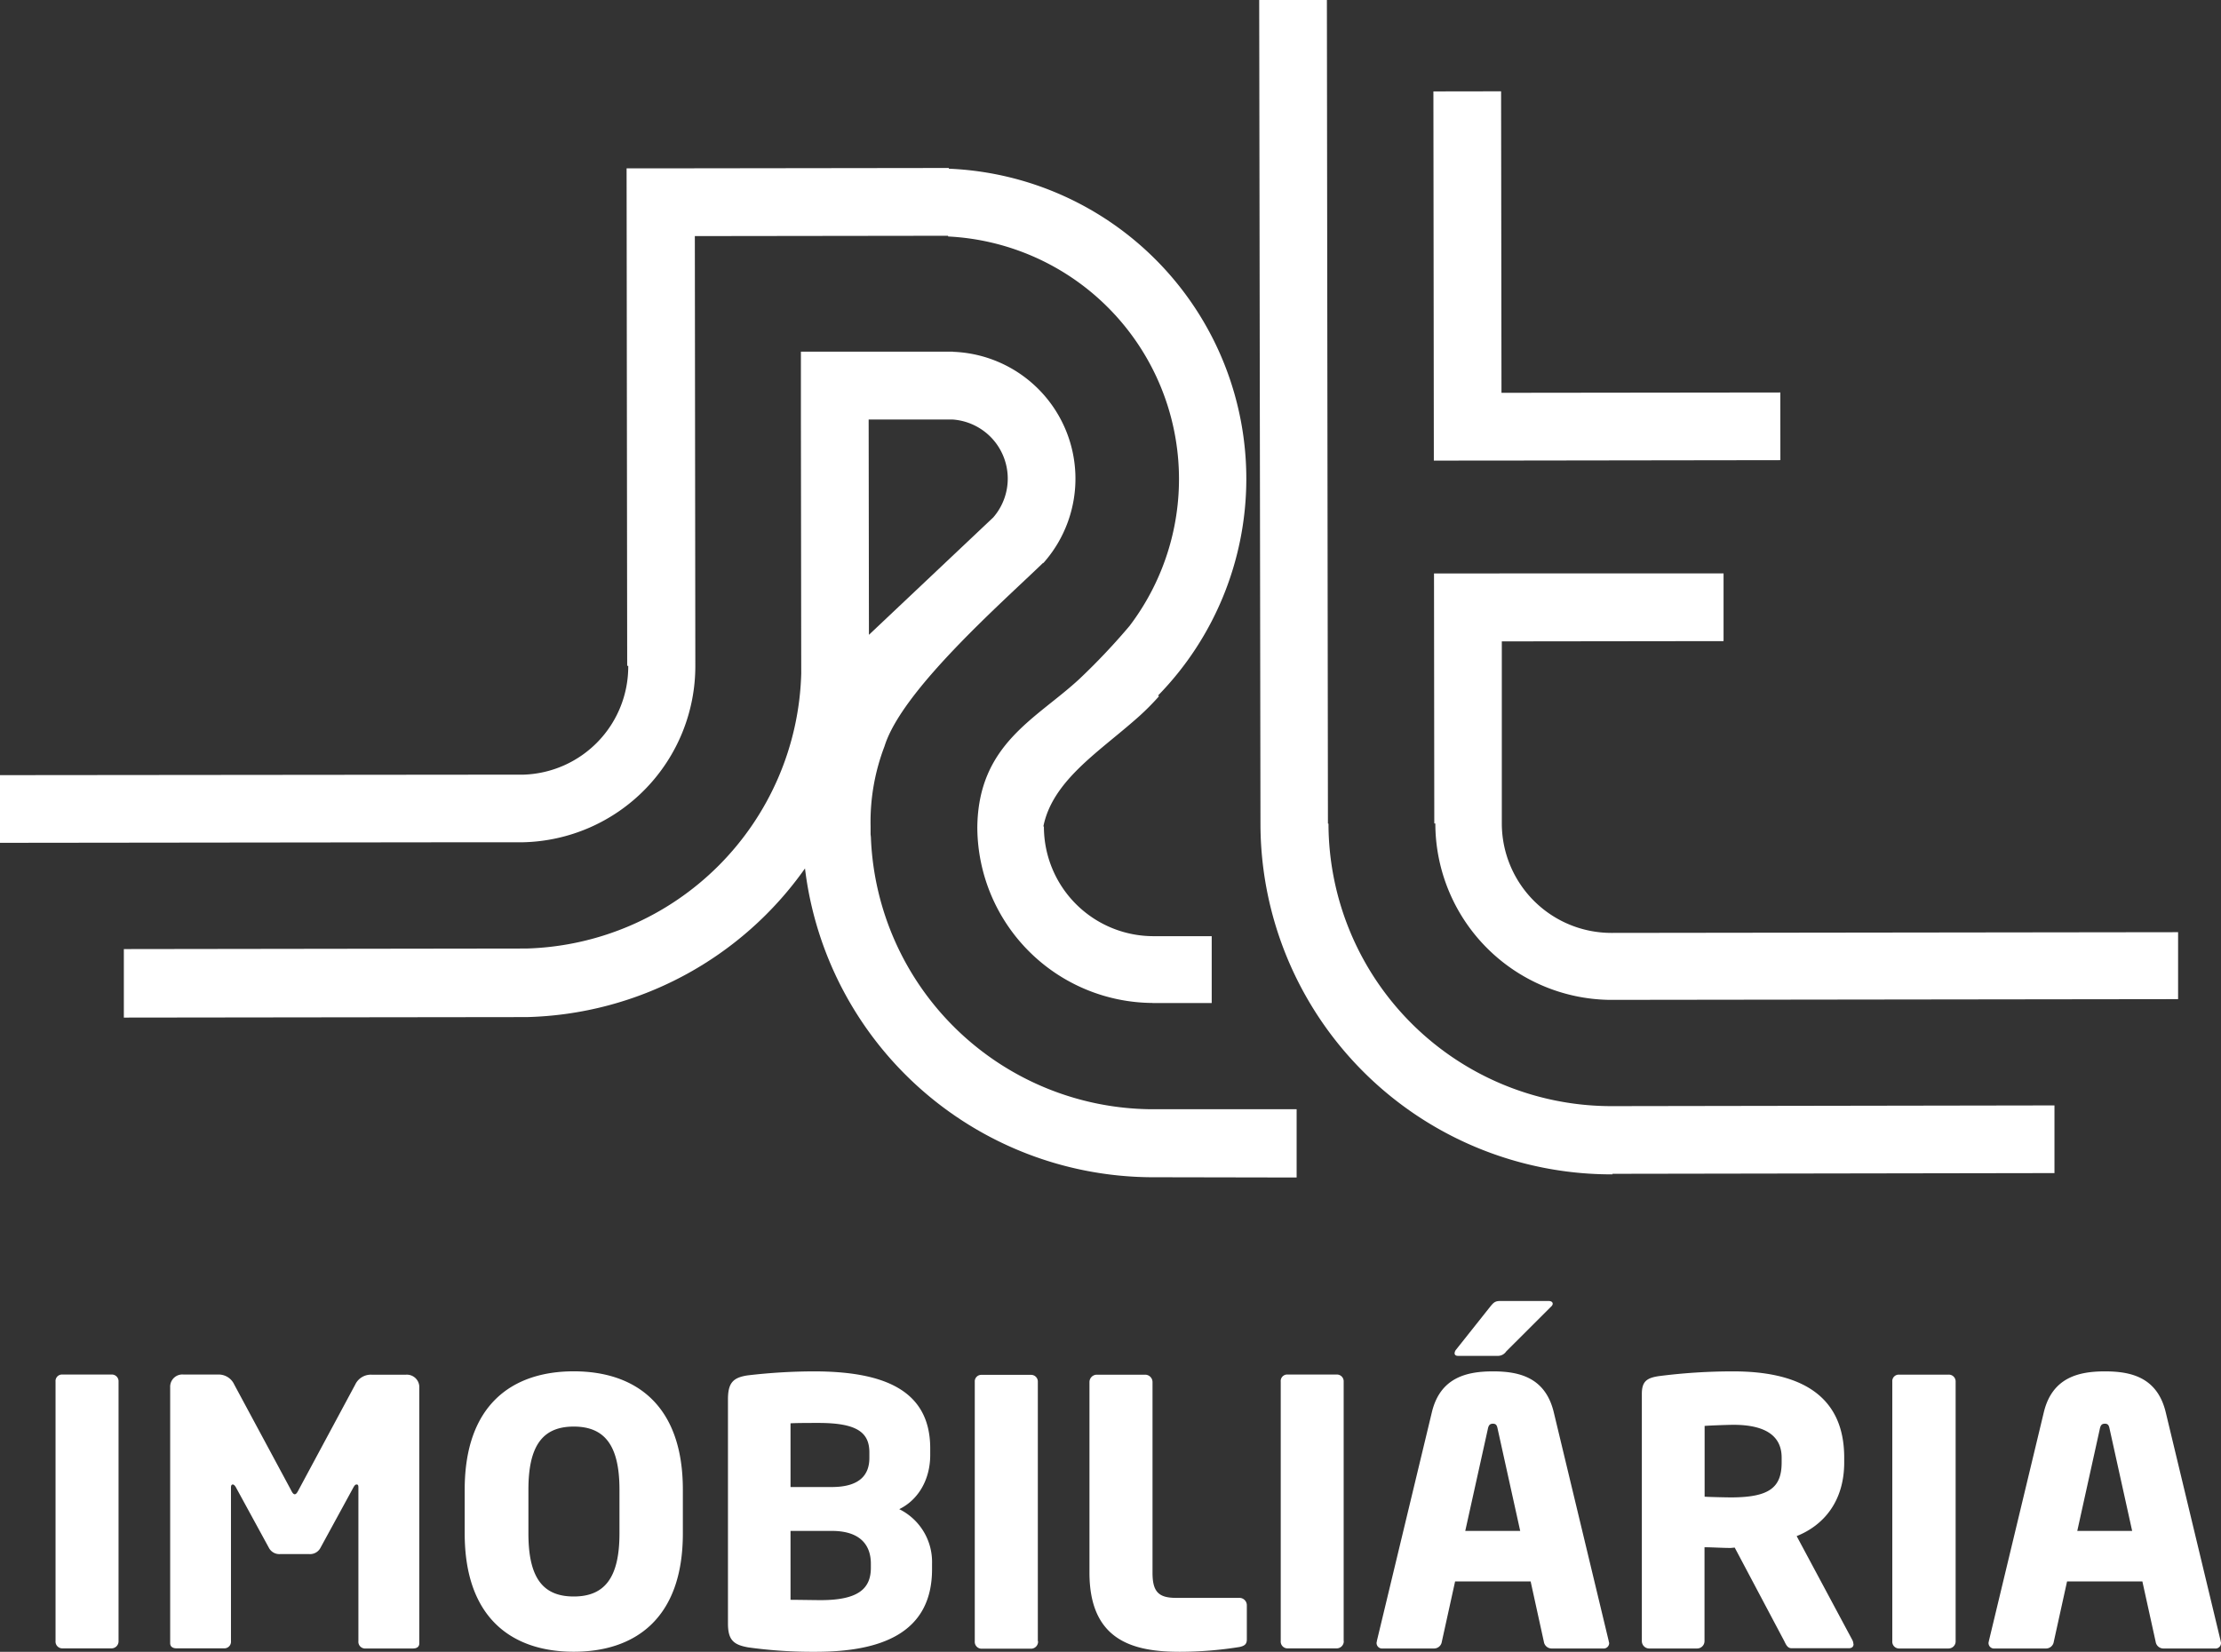 <svg xmlns="http://www.w3.org/2000/svg" viewBox="0 0 402.24 299.23"><rect x="0" y="0" width="402.24" height="299.23" fill="#333333" stroke="none"/><defs><style>.cls-1{fill:#fff;}</style></defs><g id="Camada_2" data-name="Camada 2"><g id="Camada_1-2" data-name="Camada 1"><path class="cls-1" d="M259.76,149.17l-.05-45.29,9.05,0H272l40.15,0,0,12.26-40.16.05,0,33h0v.06A19.85,19.85,0,0,0,291.86,169H292v0l102.47-.13V181l-103,.13v0a32,32,0,0,1-31.52-31.9v-.05Z"/><polygon class="cls-1" points="259.6 16.56 271.86 16.54 271.93 71.16 322.43 71.1 322.44 83.36 271.94 83.43 268.73 83.43 259.68 83.44 259.6 16.56"/><path class="cls-1" d="M234.83,213.31V200.94l-26.51,0h0a51.23,51.23,0,0,1-50.59-49.11h0c0-.25-.05-.49-.06-.74,0-.44,0-.88,0-1.32v-.05h0a38.29,38.29,0,0,1,2.52-14.52c3.12-10.12,21.15-25.91,28.71-33.22l-.14-.13.19.16a23,23,0,0,0-16.36-38.28V63.7l-15.23,0H145.05V76l.06,46h0a51.24,51.24,0,0,1-49.81,49.83l-72.87.1v12.41l73-.09h0a63.58,63.58,0,0,0,50.36-26.93,63.56,63.56,0,0,0,62.51,55.94v0ZM157.32,76l15.24,0V76a10.73,10.73,0,0,1,7.33,17.73l0,0L157.37,115Z"/><path class="cls-1" d="M292.05,212.74h-.13a63.55,63.55,0,0,1-63.64-63.48v0h0L228.05,0l12.26,0,.19,149.2h.1v0a51.25,51.25,0,0,0,51.31,51.18H292v0l80.08-.13v12.26l-80.06.13Z"/><path class="cls-1" d="M208.74,181.69A31.94,31.94,0,0,1,177,149.92h0c.14-15.21,10.74-19.7,18.57-27a119,119,0,0,0,9-9.53,44,44,0,0,0-32.86-70.55v-.13l-45.87.06.09,77.81h0v0a31.93,31.93,0,0,1-31.17,32h-.08l-9.12,0h-.06L0,152.68V140.42l93.78-.09h1.06a19.59,19.59,0,0,0,18.94-19.71h-.19l-.11-90.13h12.26l46.1-.06v.13A56.22,56.22,0,0,1,209.73,126l.18.12a45.71,45.71,0,0,1-4.6,4.51c-6.67,5.82-14.74,11-16.35,19.09h.1v.05a19.84,19.84,0,0,0,19.67,19.82h0l10.72,0v12.12l-10.72,0Z"/><path class="cls-1" d="M386.15,277.33h-9.94l4.07-18.42c.13-.67.33-1,.93-1s.74.33.87,1Zm16.09,20.23a3,3,0,0,1-.07-.33l-9.94-41.39c-1.54-6.41-6.41-7.41-11-7.41s-9.54,1-11.08,7.41l-9.94,41.39a3,3,0,0,1-.07.33,1,1,0,0,0,1.13,1.07h9.35a1.42,1.42,0,0,0,1.33-1.2l2.41-10.95H388l2.41,10.95a1.42,1.42,0,0,0,1.33,1.2h9.35A1,1,0,0,0,402.24,297.56Zm-48.06-.27v-47a1.23,1.23,0,0,0-1.27-1.27h-9a1.17,1.17,0,0,0-1.2,1.27v47a1.23,1.23,0,0,0,1.2,1.34h9A1.29,1.29,0,0,0,354.18,297.29Zm-31.51-32.37c0,4.54-2.2,6.34-9.21,6.34-.74,0-4-.07-4.74-.13V258.31c.8-.07,4.27-.2,5.21-.2,5.6,0,8.74,1.87,8.74,5.94Zm13,32.91a1.83,1.83,0,0,0-.2-.74l-10.08-18.82c4.87-1.94,8.61-6.28,8.61-13.35v-.87c0-11.82-8.75-15.62-20.09-15.62a105.2,105.2,0,0,0-13.56.87c-2.07.33-3,.93-3,3.2v44.79a1.34,1.34,0,0,0,1.34,1.34h8.67a1.34,1.34,0,0,0,1.34-1.34v-17c1.27,0,3.34.13,4.74.13l.73-.07,8.95,16.89c.33.67.6,1.34,1.33,1.34h10.22C335.42,298.63,335.69,298.29,335.69,297.83Zm-54.47-61.68c0-.27-.27-.47-.74-.47h-8.74c-.94,0-1.21.27-1.81,1l-6.2,7.81a1.1,1.1,0,0,0-.27.67c0,.26.2.46.6.46h7.14a1.8,1.8,0,0,0,1.6-.8l8.15-8.14A.8.8,0,0,0,281.22,236.15Zm-5.88,41.18h-9.95l4.08-18.42c.13-.67.33-1,.93-1s.74.33.87,1Zm16.09,20.23a3,3,0,0,1-.07-.33l-9.94-41.39c-1.54-6.41-6.41-7.41-11-7.41s-9.55,1-11.08,7.41l-9.95,41.39c0,.13-.06.26-.06.33a1,1,0,0,0,1.13,1.07h9.35a1.42,1.42,0,0,0,1.33-1.2l2.41-10.95h13.68l2.4,10.95a1.43,1.43,0,0,0,1.34,1.2h9.34A1,1,0,0,0,291.43,297.56Zm-48.06-.27v-47A1.23,1.23,0,0,0,242.1,249h-8.95a1.17,1.17,0,0,0-1.2,1.27v47a1.23,1.23,0,0,0,1.2,1.34h8.95A1.29,1.29,0,0,0,243.37,297.29ZM225.81,297v-6.21a1.34,1.34,0,0,0-1.34-1.33H213c-3.14,0-4.27-1.07-4.27-4.54V250.36a1.34,1.34,0,0,0-1.34-1.33h-8.74a1.34,1.34,0,0,0-1.34,1.33v34.52c0,12.15,7.68,14.35,16.29,14.35a68.58,68.58,0,0,0,10.88-.87C225.41,298.16,225.81,297.83,225.81,297Zm-37.85.33v-47a1.22,1.22,0,0,0-1.27-1.27h-8.94a1.18,1.18,0,0,0-1.21,1.27v47a1.24,1.24,0,0,0,1.21,1.34h8.94A1.28,1.28,0,0,0,188,297.29ZM157.72,284c0,3.74-2.2,5.87-9.08,5.87-.93,0-4.41-.06-5.47-.06V277.33h7.47c5.34,0,7.08,2.74,7.08,5.94Zm-.27-19.89c0,2.87-1.53,5.27-6.81,5.27h-7.47V257.84c.93-.07,4-.07,5.07-.07,6.88,0,9.21,1.67,9.21,5.34Zm11.35,20.16v-1a10.66,10.66,0,0,0-5.94-9.88c3.54-1.73,5.61-5.47,5.61-9.81v-1.2c0-10.61-8.48-13.95-21.1-13.95a104.33,104.33,0,0,0-12,.73c-2.6.4-3.53,1.34-3.53,4.34v40.59c0,3,1,3.87,3.67,4.34a84.19,84.19,0,0,0,12.21.8C159.32,299.23,168.8,296,168.8,284.28Zm-56.61-6.48c0,8-2.67,11.42-8.28,11.42s-8.21-3.41-8.21-11.42v-7.94c0-8,2.61-11.42,8.21-11.42s8.28,3.41,8.28,11.42Zm11.48,0v-7.94c0-15.49-8.74-21.43-19.76-21.43s-19.75,5.94-19.75,21.43v7.94c0,15.49,8.74,21.43,19.75,21.43S123.67,293.29,123.67,277.8ZM75.94,297.69V251.37a2.26,2.26,0,0,0-2.4-2.34H67.27a3.12,3.12,0,0,0-2.94,1.8l-10.21,19c-.27.53-.47.86-.74.86s-.47-.33-.73-.86l-10.22-19A3.11,3.11,0,0,0,39.5,249H33.22a2.21,2.21,0,0,0-2.4,2.27v46.39c0,.74.6.94,1.13.94h8.81a1.21,1.21,0,0,0,1.07-1.34V269.46c0-.47.2-.54.34-.54s.33.14.53.47l6,11a2.13,2.13,0,0,0,2,1.14h5.34a2.12,2.12,0,0,0,2-1.14l6-11c.2-.33.34-.47.54-.47s.33.07.33.54v27.83A1.22,1.22,0,0,0,66,298.63h8.81C75.34,298.63,75.94,298.43,75.94,297.69Zm-54.47-.4v-47A1.22,1.22,0,0,0,20.2,249H11.26a1.17,1.17,0,0,0-1.2,1.27v47a1.23,1.23,0,0,0,1.2,1.34H20.2A1.28,1.28,0,0,0,21.47,297.29Z"/></g></g></svg>